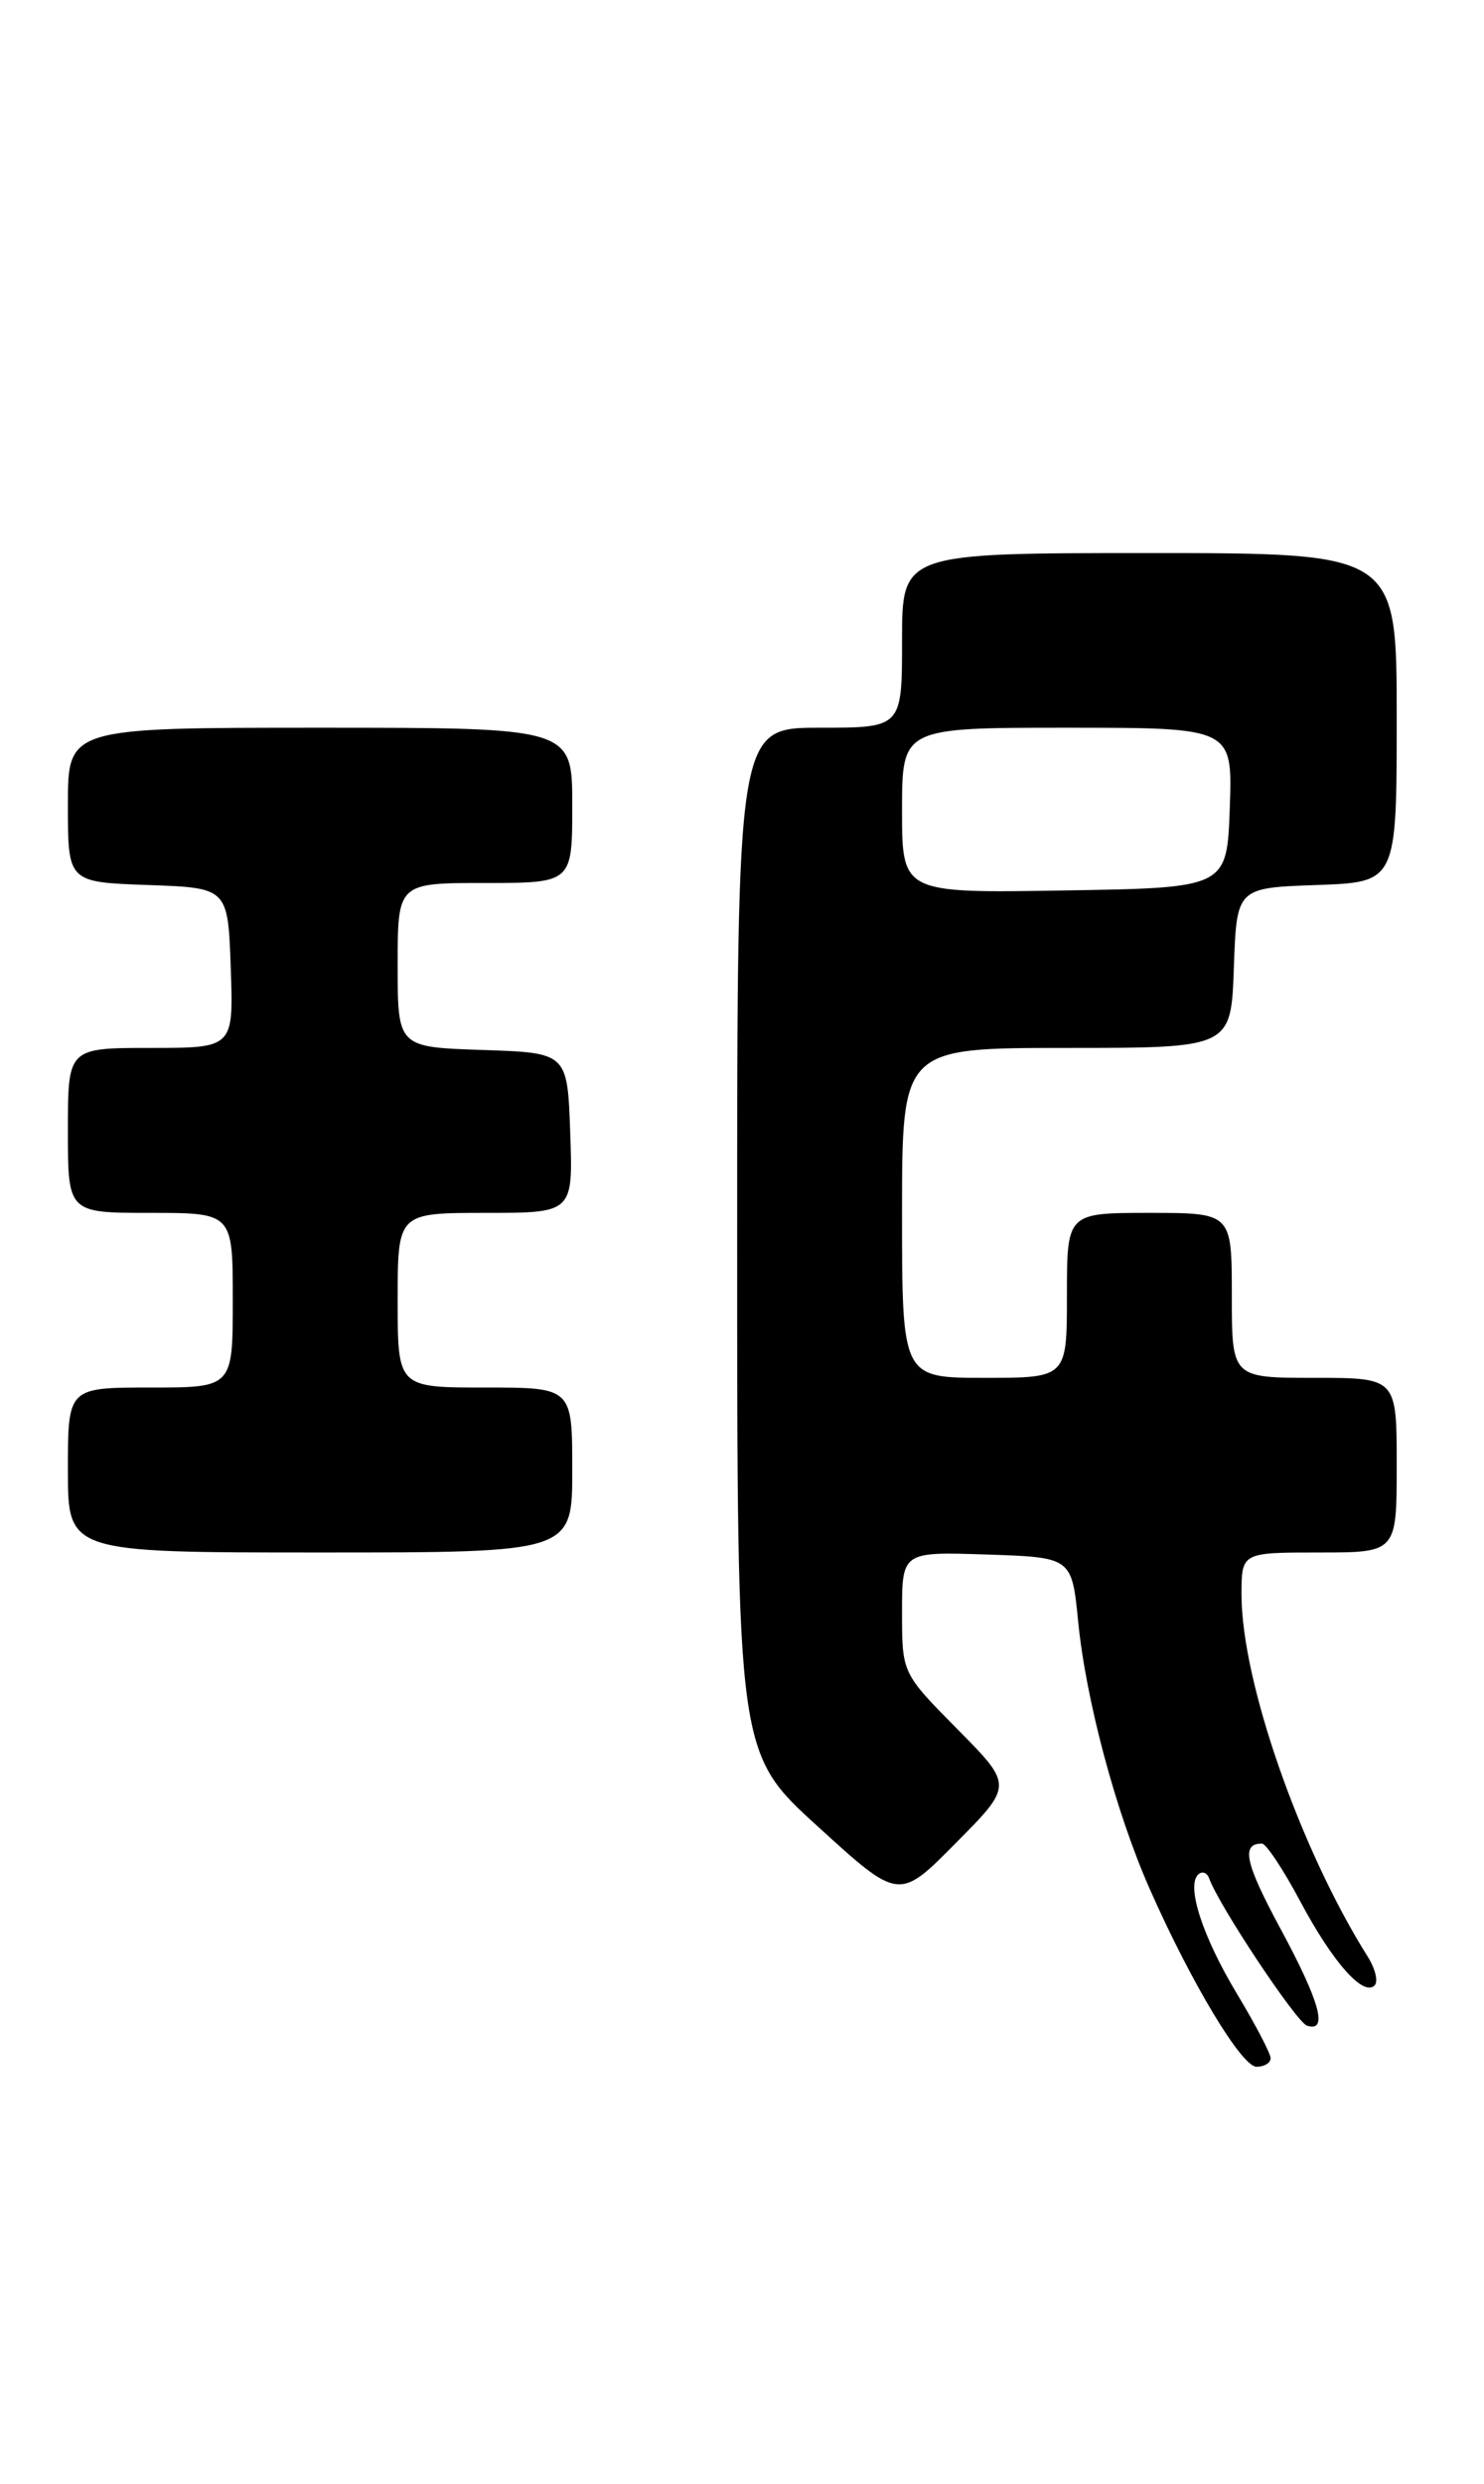 <?xml version="1.0" encoding="UTF-8" standalone="no"?>
<!DOCTYPE svg PUBLIC "-//W3C//DTD SVG 1.1//EN" "http://www.w3.org/Graphics/SVG/1.1/DTD/svg11.dtd" >
<svg xmlns="http://www.w3.org/2000/svg" xmlns:xlink="http://www.w3.org/1999/xlink" version="1.1" viewBox="0 0 153 256">
 <g >
 <path fill="currentColor"
d=" M 131.00 212.12 C 131.00 211.64 129.45 208.67 127.56 205.53 C 123.98 199.59 122.28 194.35 123.54 193.18 C 123.94 192.81 124.45 192.99 124.66 193.58 C 125.69 196.42 133.65 208.40 134.75 208.76 C 136.96 209.48 136.10 206.33 132.00 198.74 C 128.36 191.99 127.93 190.00 130.11 190.00 C 130.53 190.00 132.31 192.67 134.05 195.94 C 137.40 202.23 140.55 205.79 141.72 204.62 C 142.11 204.23 141.80 202.92 141.04 201.70 C 134.03 190.56 128.00 173.28 128.00 164.34 C 128.00 160.00 128.00 160.00 136.00 160.00 C 144.00 160.00 144.00 160.00 144.00 151.00 C 144.00 142.00 144.00 142.00 135.50 142.00 C 127.00 142.00 127.00 142.00 127.00 133.50 C 127.00 125.00 127.00 125.00 118.50 125.00 C 110.00 125.00 110.00 125.00 110.00 133.50 C 110.00 142.00 110.00 142.00 101.50 142.00 C 93.00 142.00 93.00 142.00 93.00 125.00 C 93.00 108.00 93.00 108.00 109.96 108.00 C 126.92 108.00 126.92 108.00 127.21 99.75 C 127.50 91.50 127.50 91.50 135.75 91.21 C 144.00 90.92 144.00 90.92 144.00 73.96 C 144.00 57.00 144.00 57.00 118.50 57.00 C 93.00 57.00 93.00 57.00 93.00 66.00 C 93.00 75.00 93.00 75.00 84.50 75.00 C 76.00 75.00 76.00 75.00 76.00 127.84 C 76.00 180.68 76.00 180.68 84.35 188.27 C 92.69 195.87 92.69 195.87 98.56 189.93 C 104.44 184.00 104.44 184.00 98.72 178.22 C 93.00 172.44 93.00 172.44 93.00 166.18 C 93.00 159.92 93.00 159.92 101.75 160.21 C 110.50 160.50 110.50 160.50 111.16 167.13 C 111.96 175.22 115.06 186.82 118.53 194.66 C 122.81 204.35 128.01 213.00 129.55 213.00 C 130.35 213.00 131.00 212.60 131.00 212.12 Z  M 59.00 151.50 C 59.00 143.00 59.00 143.00 50.00 143.00 C 41.00 143.00 41.00 143.00 41.00 134.00 C 41.00 125.00 41.00 125.00 50.04 125.00 C 59.08 125.00 59.08 125.00 58.79 116.75 C 58.50 108.50 58.50 108.50 49.75 108.21 C 41.00 107.92 41.00 107.92 41.00 99.46 C 41.00 91.00 41.00 91.00 50.00 91.00 C 59.00 91.00 59.00 91.00 59.00 83.00 C 59.00 75.00 59.00 75.00 33.00 75.00 C 7.00 75.00 7.00 75.00 7.00 82.96 C 7.00 90.92 7.00 90.92 15.25 91.21 C 23.50 91.50 23.50 91.50 23.79 99.75 C 24.08 108.00 24.08 108.00 15.54 108.00 C 7.00 108.00 7.00 108.00 7.00 116.50 C 7.00 125.00 7.00 125.00 15.50 125.00 C 24.00 125.00 24.00 125.00 24.00 134.00 C 24.00 143.00 24.00 143.00 15.50 143.00 C 7.00 143.00 7.00 143.00 7.00 151.50 C 7.00 160.00 7.00 160.00 33.00 160.00 C 59.00 160.00 59.00 160.00 59.00 151.50 Z  M 93.00 83.52 C 93.00 75.00 93.00 75.00 110.04 75.00 C 127.08 75.00 127.08 75.00 126.79 83.25 C 126.50 91.50 126.50 91.50 109.75 91.77 C 93.00 92.05 93.00 92.05 93.00 83.52 Z "/>
</g>
</svg>